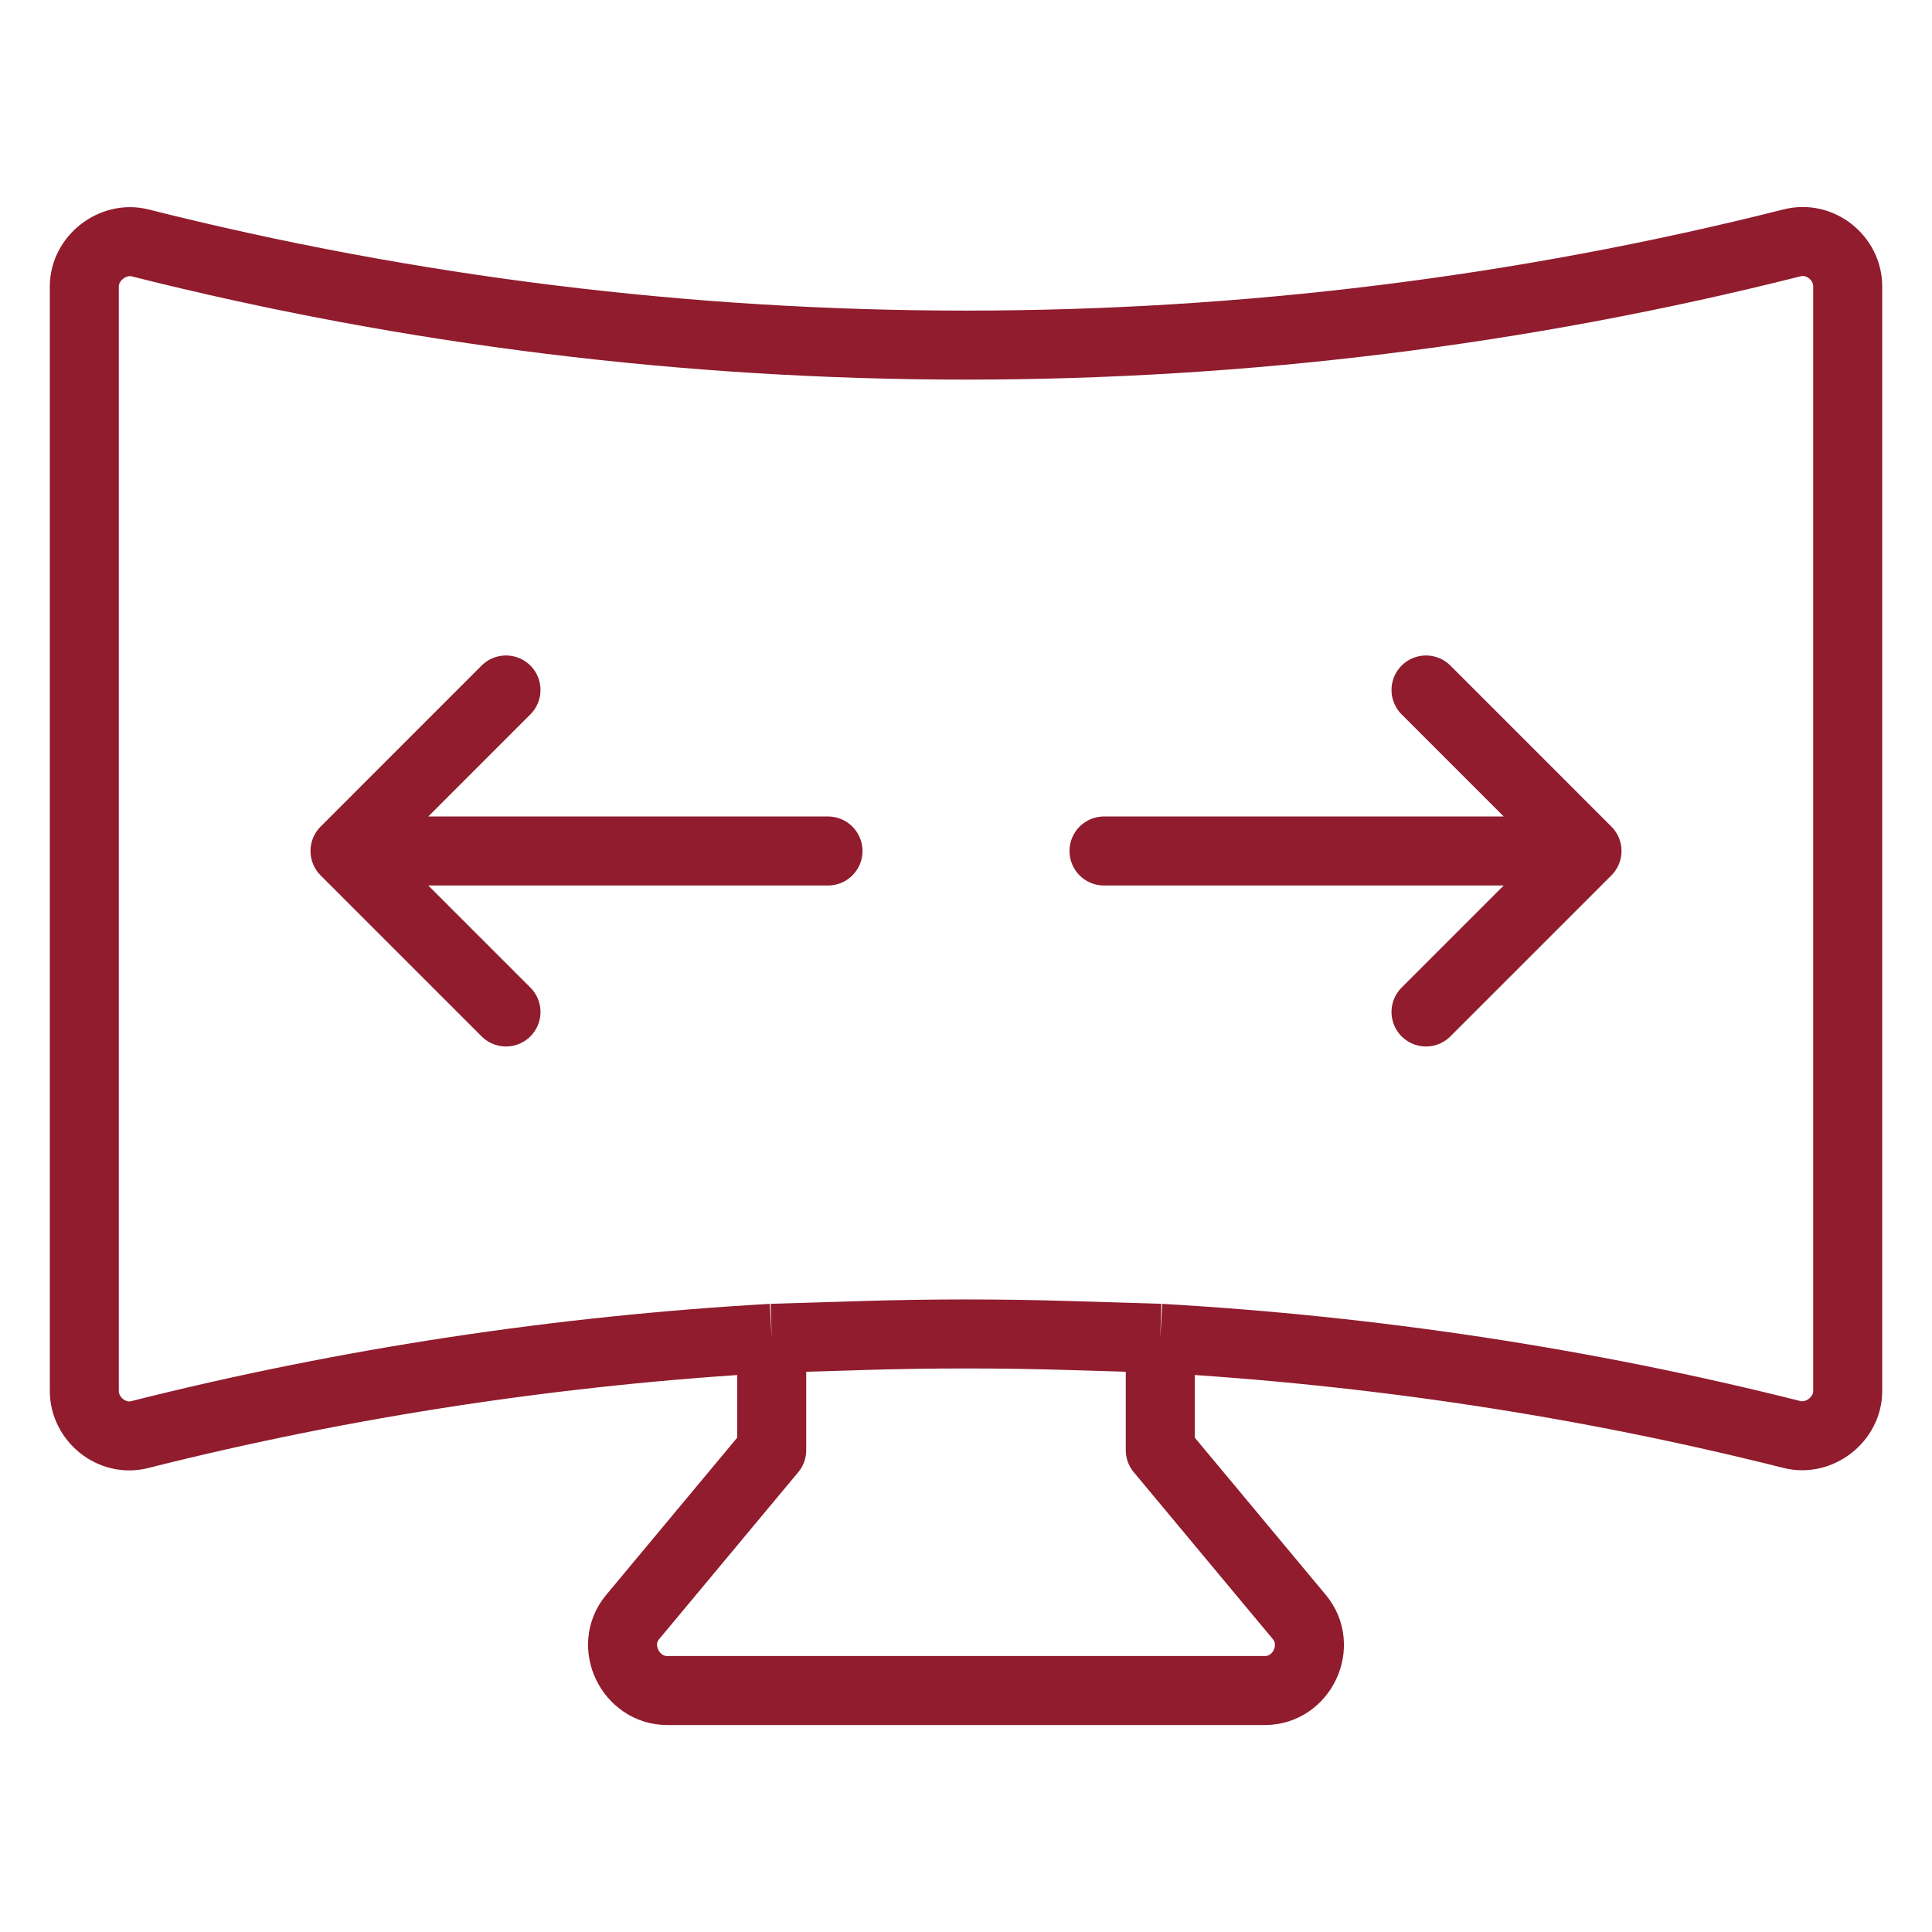 <svg width="70" height="70" viewBox="0 0 70 70" fill="none" xmlns="http://www.w3.org/2000/svg">
<path d="M27.961 48.489C20.255 48.931 12.585 50.083 5.077 51.974C4.048 52.245 3.055 51.411 3.055 50.4C3.055 50.39 3.055 10.376 3.055 10.376C3.055 9.357 4.088 8.552 5.077 8.801C24.658 13.738 45.343 13.738 64.924 8.801C65.43 8.669 65.935 8.803 66.315 9.101C66.693 9.398 66.946 9.857 66.946 10.376C66.946 10.425 66.946 50.321 66.946 50.4C66.946 51.425 65.917 52.224 64.924 51.974C57.415 50.083 49.745 48.931 42.039 48.489M27.961 48.489V52.541L22.923 58.587C22.045 59.64 22.852 61.251 24.171 61.251H45.829C47.177 61.251 47.942 59.625 47.077 58.587C47.067 58.575 42.039 52.541 42.039 52.541V48.489M27.961 48.489L31.21 48.39C33.737 48.312 36.263 48.312 38.79 48.39L42.039 48.489" stroke="#901C2E" stroke-width="2.5" stroke-linejoin="round"/>
<path d="M51.667 24.999L57.5 30.833M57.5 30.833L51.667 36.666M57.5 30.833L40 30.833" stroke="#901C2E" stroke-width="2.5" stroke-linecap="round" stroke-linejoin="round"/>
<path d="M18.333 24.999L12.5 30.833M12.5 30.833L18.333 36.666M12.5 30.833L30 30.833" stroke="#901C2E" stroke-width="2.5" stroke-linecap="round" stroke-linejoin="round"/>
</svg>
